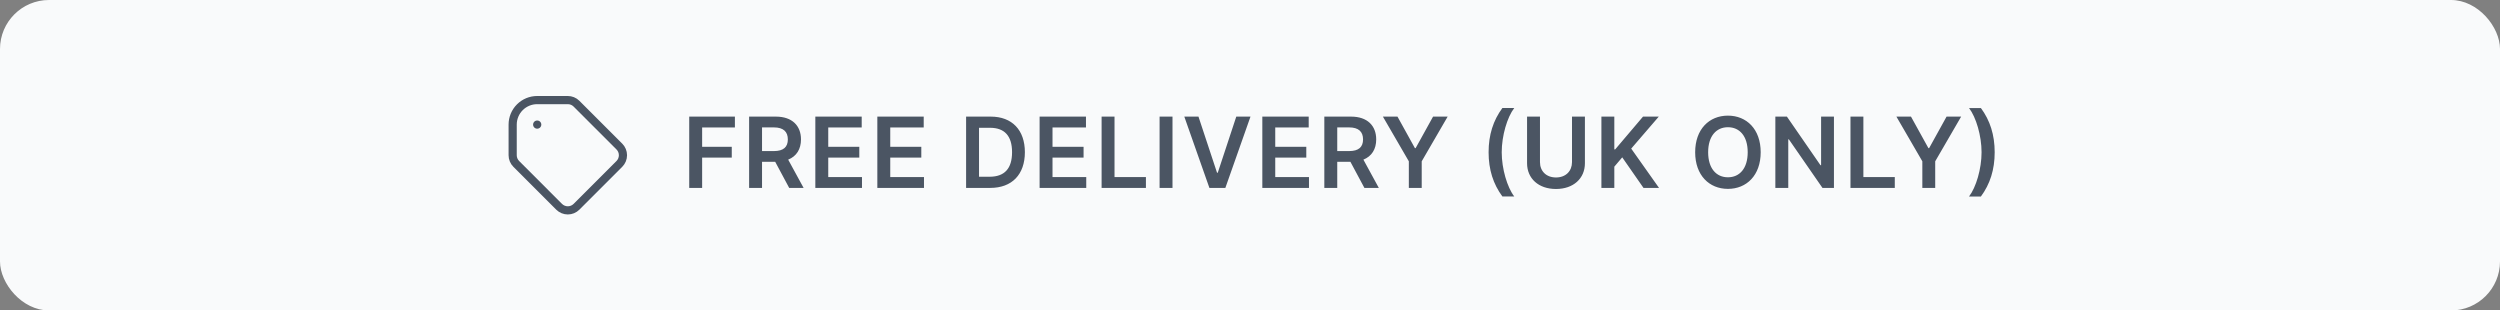 <svg width="306" height="38" viewBox="0 0 306 38" fill="none" xmlns="http://www.w3.org/2000/svg">
<rect x="0" y="0" width="306" height="38" fill="#808080" stroke="none"/>
<rect width="306" height="38" rx="6" fill="#F9FAFB"/>
<path d="M65.75 15.25H65.757H65.75ZM65.75 12.25H69.5C69.884 12.25 70.268 12.396 70.561 12.69L75.811 17.939C76.092 18.221 76.25 18.602 76.25 19C76.25 19.398 76.092 19.779 75.811 20.061L70.561 25.311C70.279 25.592 69.898 25.75 69.5 25.75C69.102 25.75 68.721 25.592 68.439 25.311L63.19 20.061C63.05 19.921 62.939 19.756 62.864 19.574C62.788 19.392 62.75 19.197 62.75 19V15.25C62.75 14.454 63.066 13.691 63.629 13.129C64.191 12.566 64.954 12.25 65.75 12.25V12.25Z" stroke="#4B5563" stroke-linecap="round" stroke-linejoin="round"/>
<path d="M84.361 23H85.942V19.293H89.568V17.967H85.942V15.598H89.952V14.273H84.361V23ZM91.692 23H93.273V19.804H94.884L96.597 23H98.361L96.473 19.54C97.5 19.126 98.041 18.249 98.041 17.064C98.041 15.398 96.968 14.273 94.965 14.273H91.692V23ZM93.273 18.491V15.594H94.722C95.902 15.594 96.431 16.135 96.431 17.064C96.431 17.993 95.902 18.491 94.73 18.491H93.273ZM99.797 23H105.507V21.675H101.378V19.293H105.179V17.967H101.378V15.598H105.473V14.273H99.797V23ZM107.386 23H113.096V21.675H108.967V19.293H112.768V17.967H108.967V15.598H113.062V14.273H107.386V23ZM121.209 23C123.868 23 125.445 21.355 125.445 18.628C125.445 15.909 123.868 14.273 121.268 14.273H118.251V23H121.209ZM119.832 21.632V15.641H121.179C122.952 15.641 123.876 16.629 123.876 18.628C123.876 20.635 122.952 21.632 121.132 21.632H119.832ZM127.247 23H132.957V21.675H128.828V19.293H132.629V17.967H128.828V15.598H132.923V14.273H127.247V23ZM134.836 23H140.261V21.675H136.417V14.273H134.836V23ZM143.514 14.273H141.933V23H143.514V14.273ZM146.693 14.273H144.959L148.031 23H149.983L153.06 14.273H151.321L149.054 21.142H148.965L146.693 14.273ZM154.509 23H160.219V21.675H156.09V19.293H159.891V17.967H156.09V15.598H160.185V14.273H154.509V23ZM162.098 23H163.679V19.804H165.29L167.003 23H168.767L166.88 19.54C167.907 19.126 168.448 18.249 168.448 17.064C168.448 15.398 167.374 14.273 165.371 14.273H162.098V23ZM163.679 18.491V15.594H165.128C166.309 15.594 166.837 16.135 166.837 17.064C166.837 17.993 166.309 18.491 165.137 18.491H163.679ZM169.267 14.273L172.441 19.744V23H174.018V19.744L177.193 14.273H175.407L173.272 18.134H173.187L171.052 14.273H169.267ZM182.204 18.636C182.204 20.763 182.771 22.531 183.892 24.048H185.345C184.48 22.923 183.811 20.656 183.811 18.636C183.811 16.612 184.48 14.345 185.345 13.22H183.892C182.771 14.737 182.204 16.51 182.204 18.636ZM192.413 14.273V19.842C192.413 20.938 191.65 21.722 190.453 21.722C189.251 21.722 188.493 20.938 188.493 19.842V14.273H186.912V19.974C186.912 21.849 188.318 23.132 190.453 23.132C192.579 23.132 193.994 21.849 193.994 19.974V14.273H192.413ZM196.012 23H197.593V20.401L198.561 19.259L201.164 23H203.065L199.66 18.189L203.035 14.273H201.105L197.7 18.283H197.593V14.273H196.012V23ZM215.508 18.636C215.508 15.815 213.787 14.153 211.498 14.153C209.206 14.153 207.488 15.815 207.488 18.636C207.488 21.453 209.206 23.119 211.498 23.119C213.787 23.119 215.508 21.457 215.508 18.636ZM213.919 18.636C213.919 20.622 212.922 21.7 211.498 21.7C210.079 21.7 209.078 20.622 209.078 18.636C209.078 16.651 210.079 15.572 211.498 15.572C212.922 15.572 213.919 16.651 213.919 18.636ZM224.475 14.273H222.902V20.222H222.826L218.718 14.273H217.303V23H218.884V17.055H218.956L223.069 23H224.475V14.273ZM226.498 23H231.922V21.675H228.078V14.273H226.498V23ZM232.119 14.273L235.294 19.744V23H236.87V19.744L240.045 14.273H238.26L236.125 18.134H236.039L233.904 14.273H232.119ZM244.149 18.636C244.149 16.51 243.583 14.742 242.462 13.224H241.009C241.874 14.349 242.543 16.616 242.543 18.636C242.543 20.66 241.874 22.928 241.009 24.053H242.462C243.583 22.535 244.149 20.763 244.149 18.636Z" fill="#4B5563"/>
</svg>
